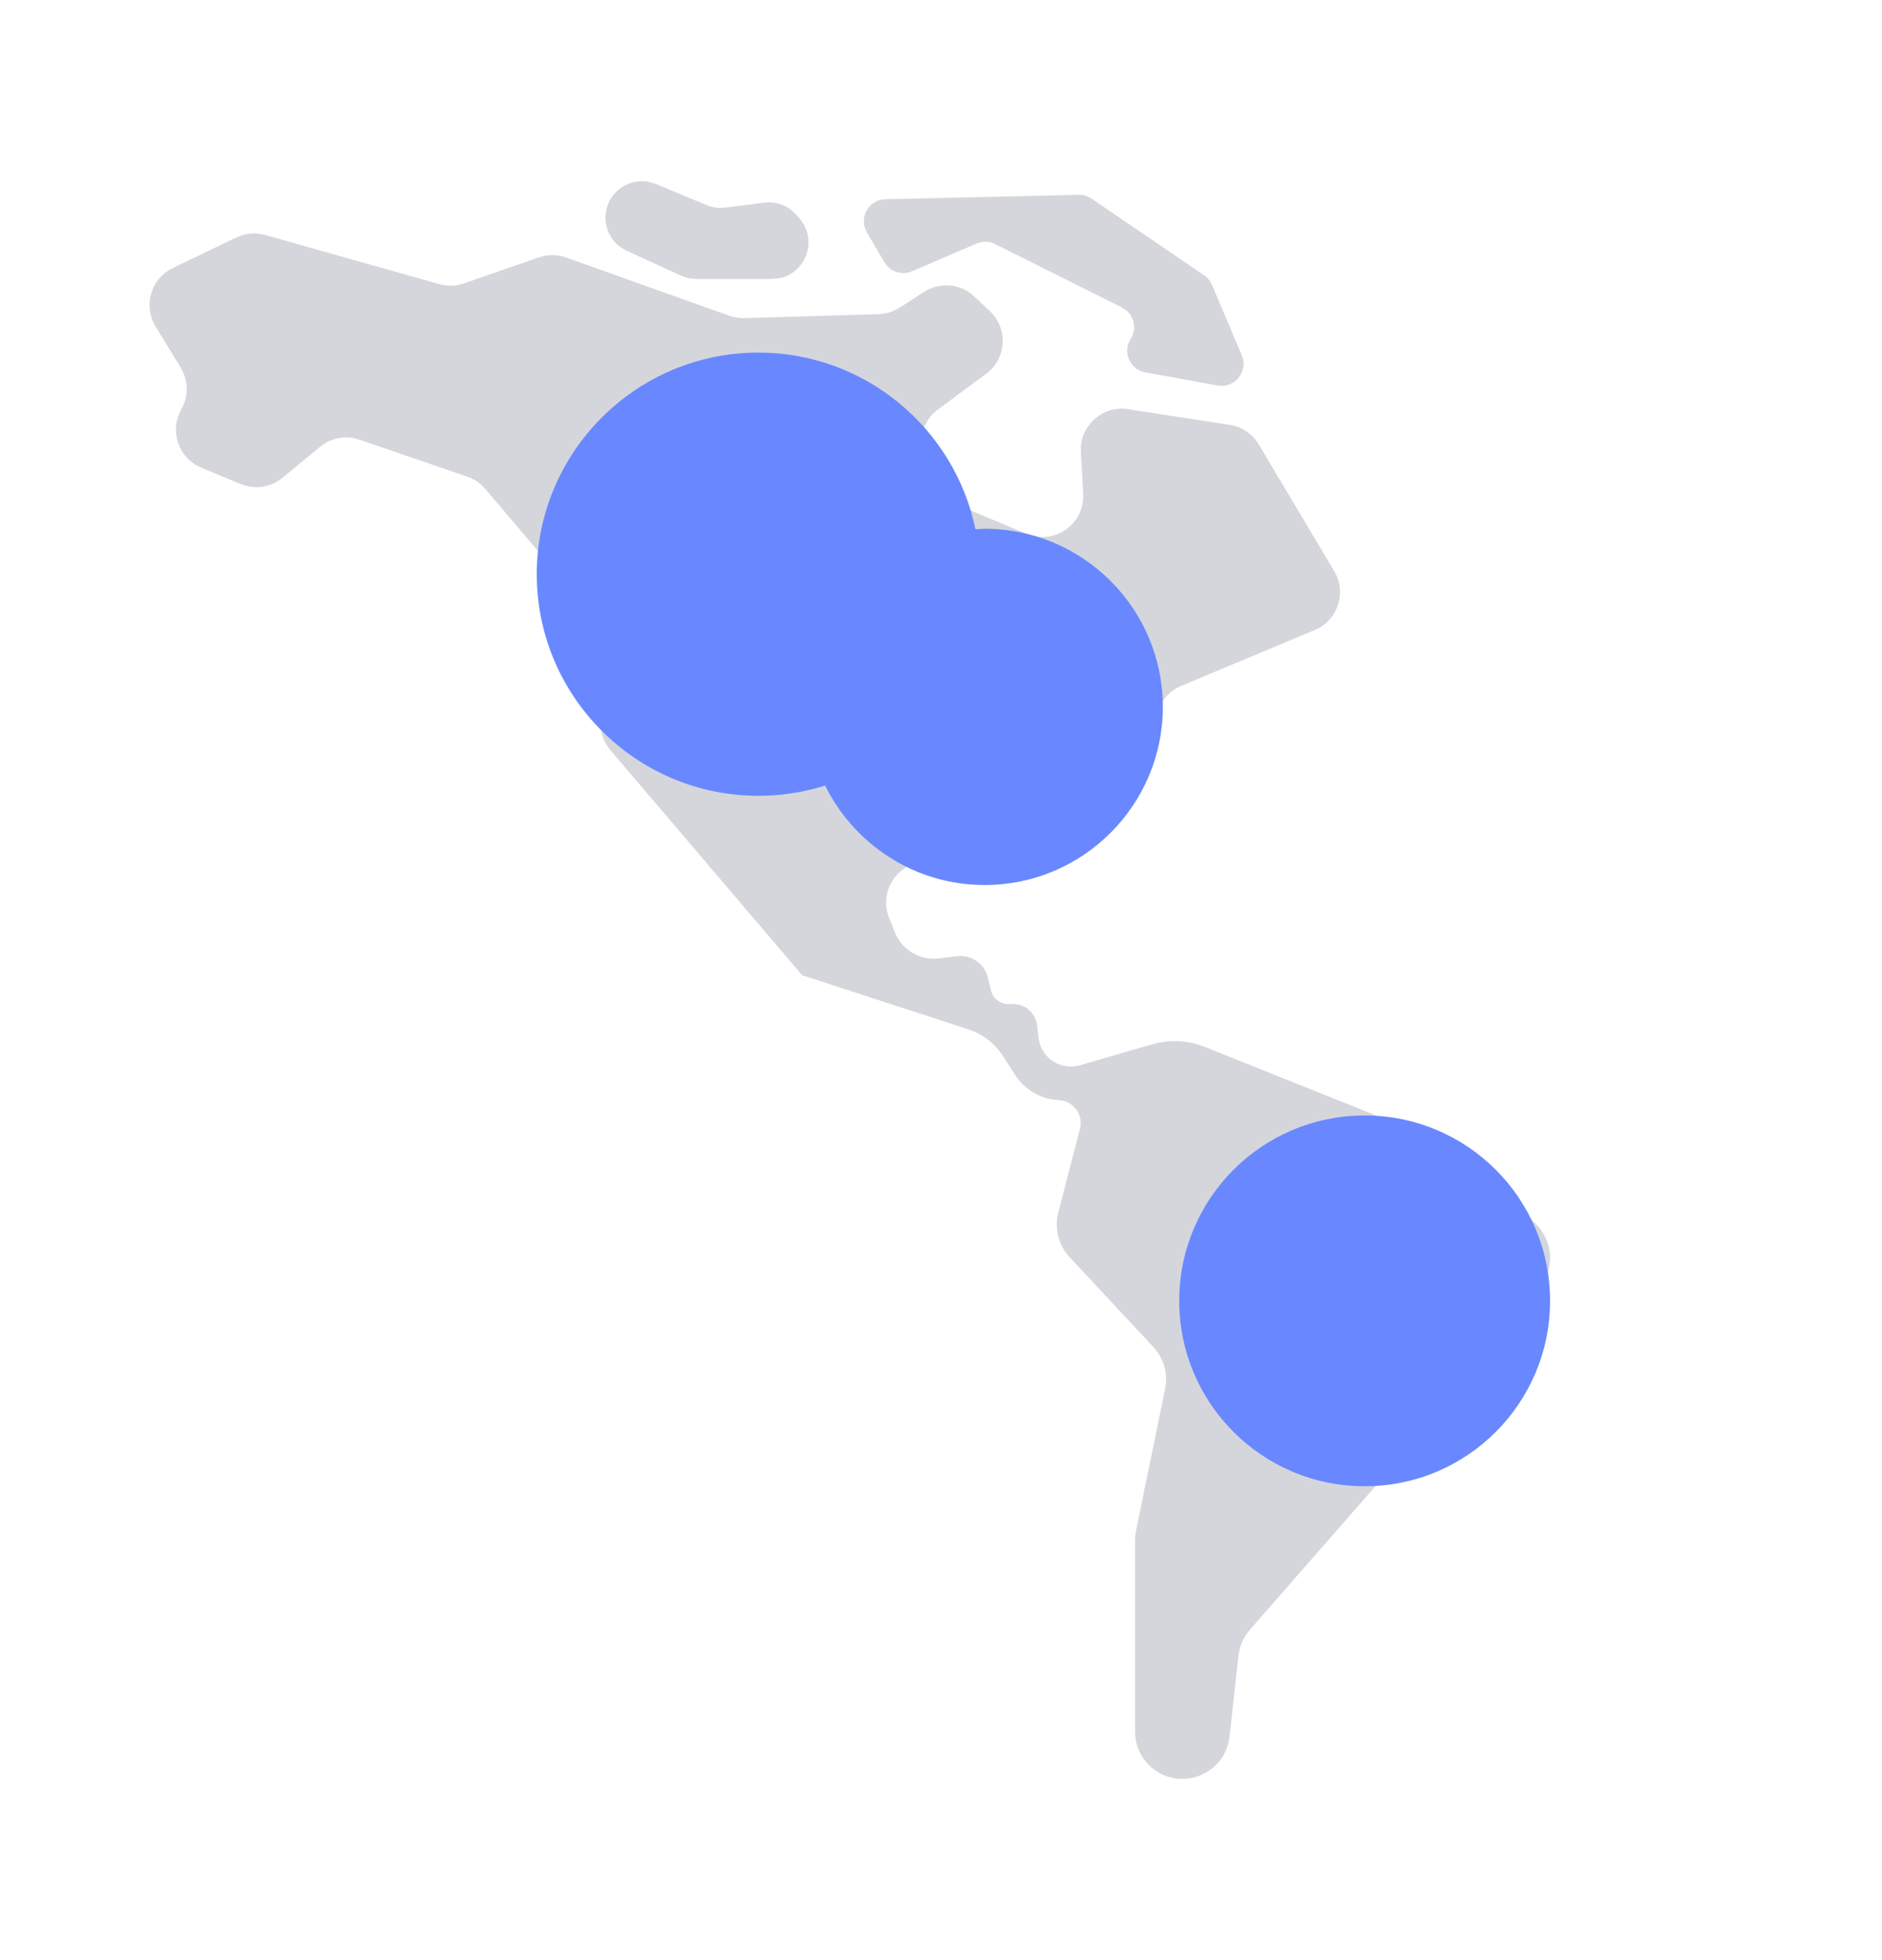 <svg width="24" height="25" viewBox="0 0 24 25" fill="none" xmlns="http://www.w3.org/2000/svg">
<path fill-rule="evenodd" clip-rule="evenodd" d="M8.283 2.322C8.118 2.287 7.943 2.344 7.831 2.476C7.633 2.711 7.713 3.07 7.992 3.198L8.685 3.515L8.747 3.539C8.789 3.551 8.834 3.557 8.878 3.557H9.845L9.926 3.551C10.264 3.494 10.434 3.084 10.207 2.802L10.168 2.754L10.101 2.686C10.004 2.606 9.876 2.569 9.748 2.585L9.248 2.648L9.168 2.651C9.114 2.649 9.062 2.637 9.012 2.616L8.364 2.347L8.283 2.322ZM13.756 2.485C13.795 2.484 13.834 2.491 13.869 2.506L13.921 2.534L15.355 3.511C15.385 3.531 15.41 3.557 15.43 3.586L15.456 3.634L15.836 4.532C15.914 4.716 15.779 4.913 15.591 4.921L15.527 4.917L14.605 4.749C14.431 4.718 14.335 4.538 14.39 4.38L14.419 4.323C14.495 4.202 14.468 4.048 14.365 3.959L14.307 3.921L12.691 3.113C12.636 3.085 12.573 3.077 12.514 3.088L12.455 3.106L11.63 3.46C11.521 3.506 11.398 3.479 11.319 3.398L11.277 3.343L11.055 2.963C10.96 2.799 11.052 2.597 11.223 2.551L11.291 2.541L13.756 2.485ZM3.382 2.997L5.602 3.624C5.705 3.654 5.815 3.65 5.916 3.615L6.871 3.283C6.984 3.244 7.106 3.244 7.219 3.284L9.299 4.027C9.36 4.049 9.424 4.059 9.489 4.057L11.201 4.008C11.296 4.006 11.388 3.977 11.469 3.926L11.784 3.723C11.986 3.593 12.251 3.617 12.425 3.782L12.622 3.967C12.86 4.19 12.837 4.574 12.575 4.768L11.958 5.225C11.739 5.387 11.681 5.691 11.826 5.922L12.04 6.265C12.097 6.357 12.182 6.429 12.281 6.47L13.089 6.809C13.445 6.958 13.835 6.683 13.813 6.298L13.784 5.765C13.765 5.433 14.057 5.169 14.385 5.219L15.682 5.419C15.837 5.443 15.972 5.534 16.052 5.668L17.015 7.285C17.177 7.558 17.061 7.912 16.767 8.035L15.063 8.748C14.97 8.787 14.89 8.852 14.834 8.935L14.195 9.869L13.562 10.881C13.44 11.076 13.205 11.169 12.983 11.109L12.139 10.882C11.99 10.842 11.832 10.869 11.705 10.957L11.525 11.082C11.323 11.222 11.245 11.483 11.339 11.711L11.416 11.899C11.507 12.119 11.733 12.252 11.969 12.224L12.208 12.196C12.386 12.175 12.552 12.289 12.595 12.463L12.638 12.634C12.661 12.727 12.739 12.794 12.831 12.806L12.887 12.807C13.054 12.789 13.205 12.909 13.225 13.076L13.244 13.238C13.274 13.492 13.525 13.658 13.77 13.587L14.69 13.32C14.912 13.255 15.149 13.267 15.364 13.353L17.546 14.226L17.937 14.834C18.009 14.946 18.117 15.032 18.244 15.077L19.364 15.472C19.684 15.585 19.848 15.939 19.727 16.257L19.136 17.809C19.083 17.948 18.982 18.062 18.851 18.13L17.87 18.642C17.803 18.676 17.744 18.723 17.695 18.779L15.939 20.786C15.858 20.878 15.807 20.994 15.793 21.117L15.679 22.15C15.622 22.661 14.994 22.872 14.64 22.5C14.533 22.387 14.474 22.238 14.474 22.083V19.649C14.474 19.608 14.478 19.568 14.486 19.528L14.858 17.715C14.898 17.523 14.842 17.325 14.709 17.181L13.638 16.032C13.498 15.881 13.444 15.669 13.495 15.469L13.772 14.398C13.818 14.221 13.692 14.045 13.51 14.031L13.477 14.029C13.261 14.012 13.065 13.895 12.947 13.713L12.794 13.474C12.688 13.31 12.53 13.187 12.344 13.127L10.229 12.438L7.785 9.569C7.704 9.474 7.66 9.354 7.66 9.23V8.162C7.66 8.038 7.616 7.918 7.536 7.824L6.189 6.236C6.128 6.165 6.049 6.111 5.96 6.08L4.585 5.608C4.413 5.548 4.223 5.583 4.083 5.698L3.602 6.094C3.452 6.217 3.247 6.248 3.068 6.173L2.565 5.964C2.304 5.855 2.182 5.562 2.274 5.305L2.312 5.222C2.407 5.056 2.404 4.853 2.305 4.69L1.983 4.162C1.822 3.898 1.925 3.553 2.203 3.419L3.013 3.029C3.128 2.974 3.259 2.962 3.382 2.997Z" fill="#D4D6DC"/>
<path fill-rule="evenodd" clip-rule="evenodd" d="M17.403 14.227C18.709 14.227 19.767 15.285 19.767 16.591C19.767 17.897 18.709 18.956 17.403 18.956C16.096 18.956 15.038 17.897 15.038 16.591C15.038 15.285 16.096 14.227 17.403 14.227ZM9.671 4.497C11.033 4.497 12.173 5.465 12.439 6.75L12.557 6.744C13.81 6.744 14.829 7.763 14.829 9.016C14.829 10.268 13.81 11.288 12.557 11.288C11.665 11.288 10.893 10.769 10.522 10.019C10.254 10.104 9.967 10.15 9.671 10.15C8.113 10.15 6.845 8.882 6.845 7.323C6.845 5.765 8.113 4.497 9.671 4.497Z" fill="#6988FF"/>
</svg>
